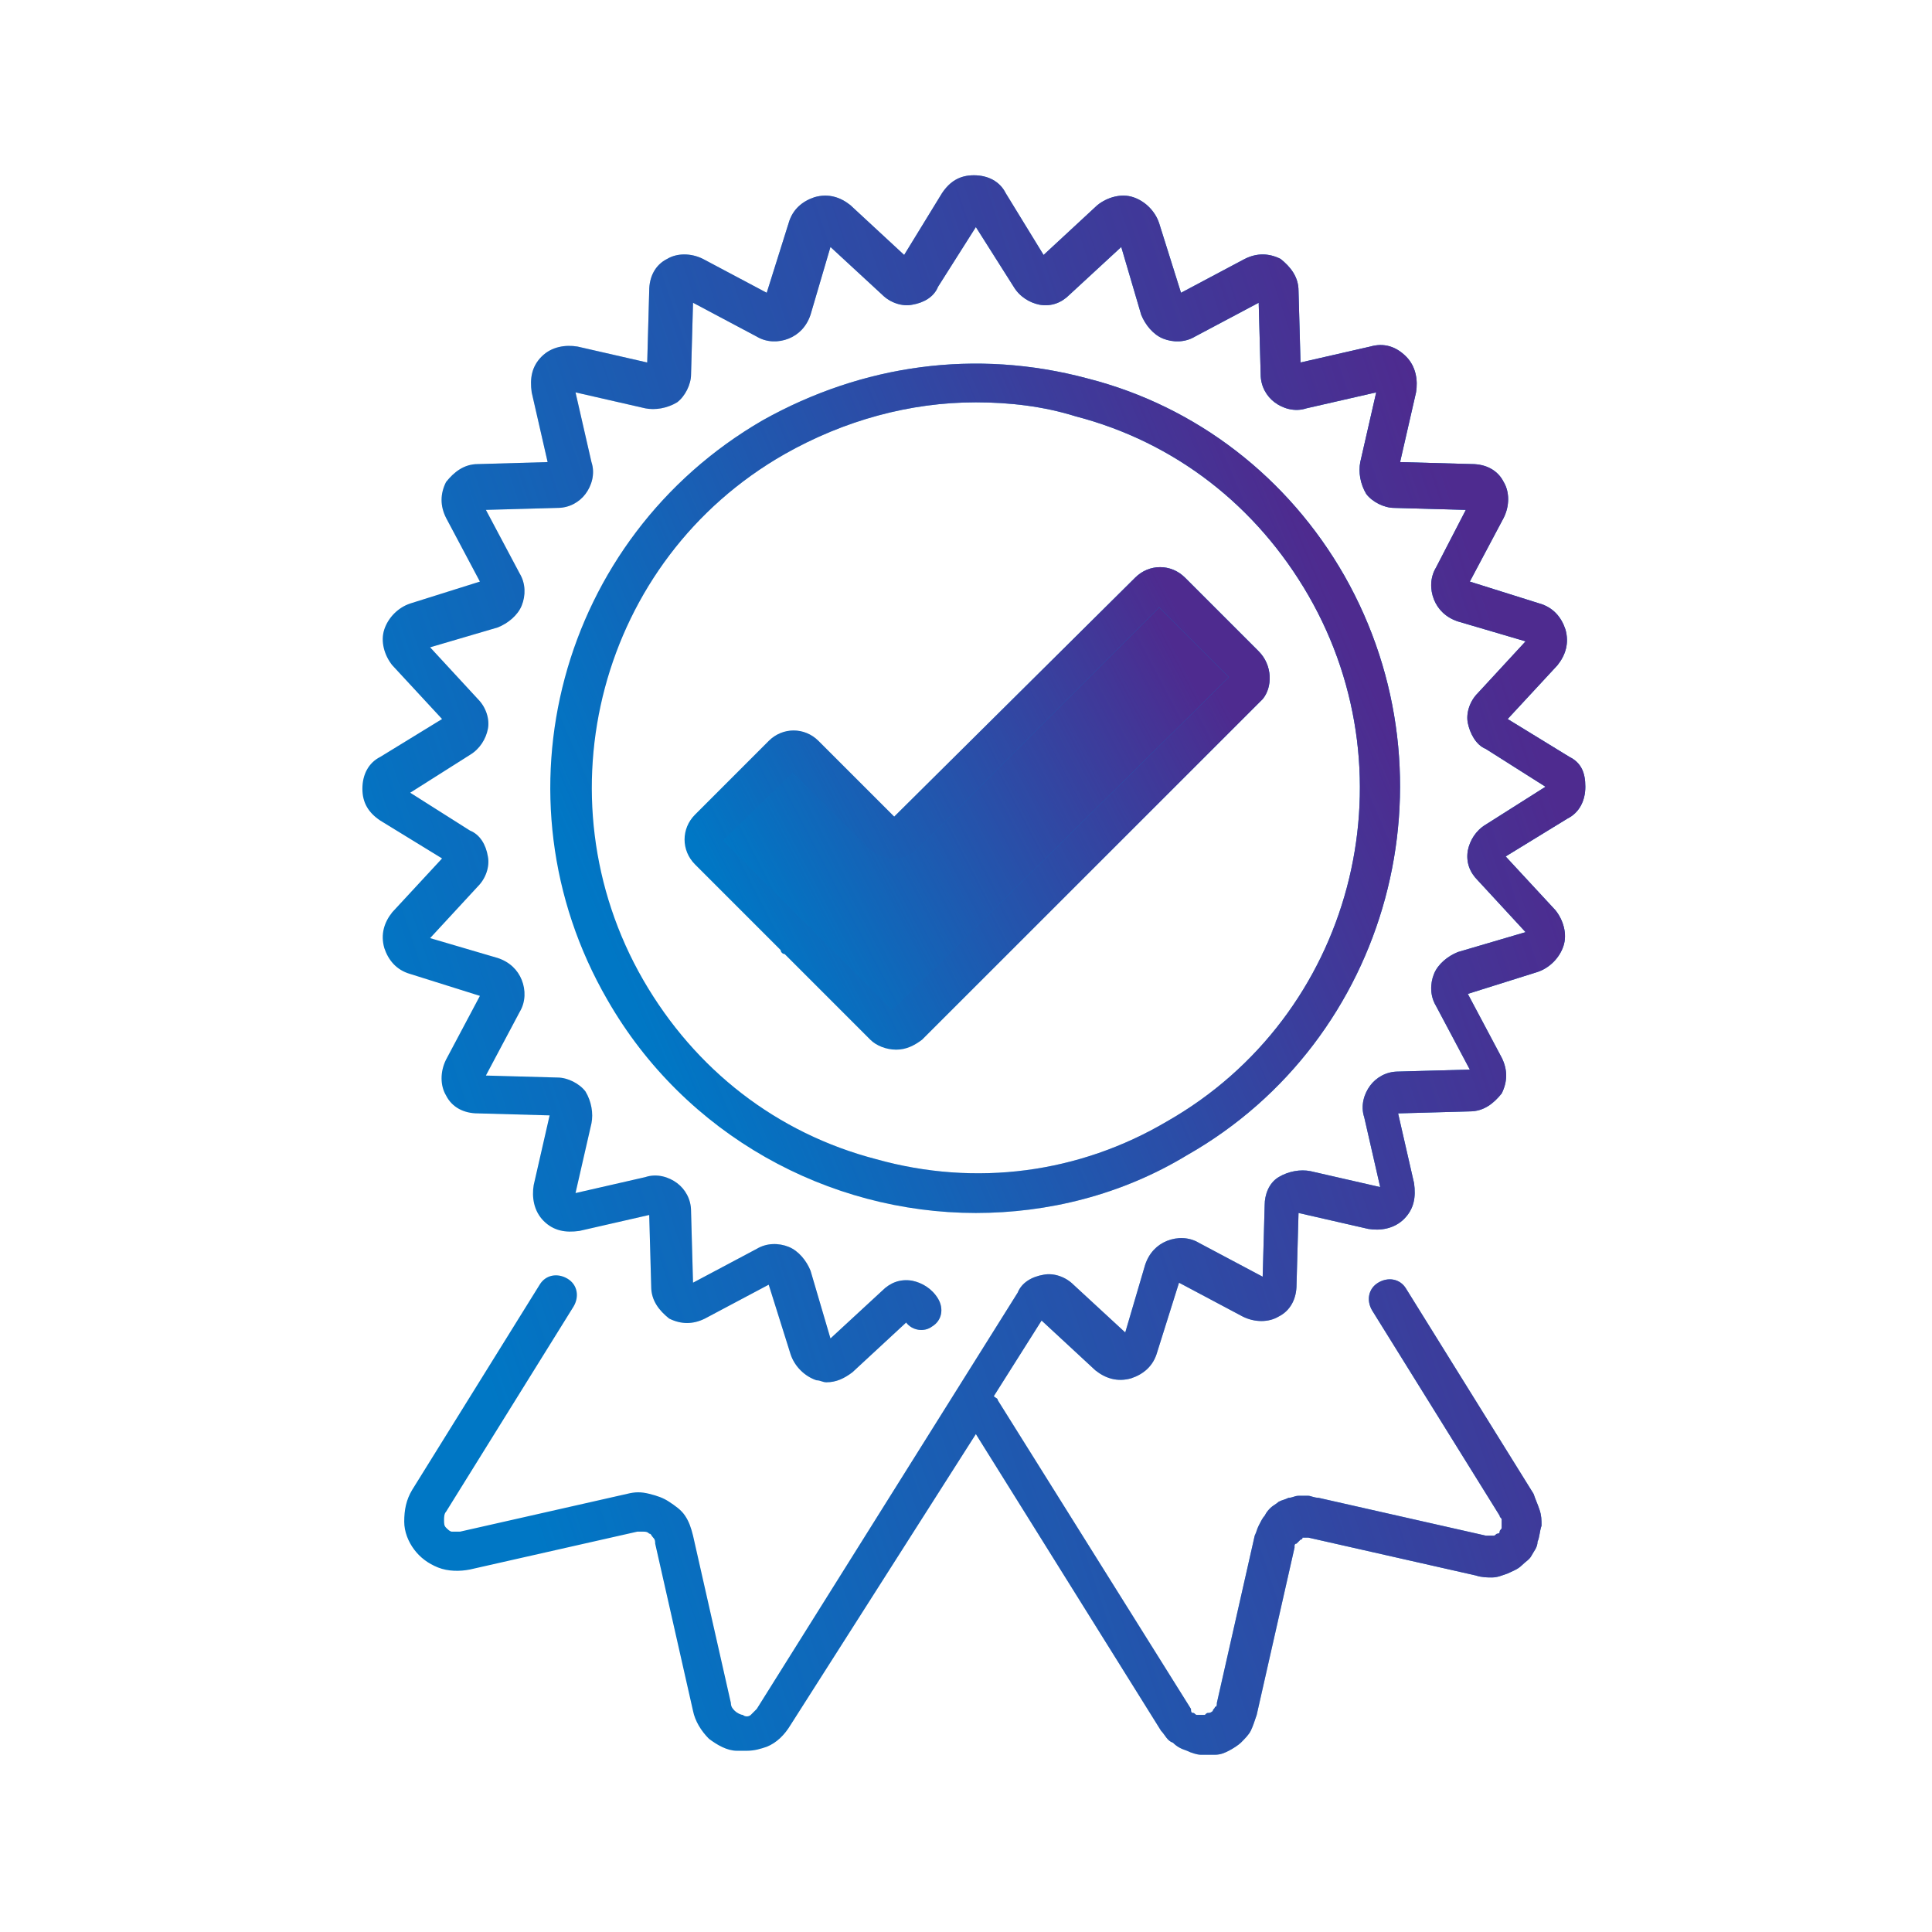 <svg width="97" height="97" viewBox="0 0 97 97" fill="none" xmlns="http://www.w3.org/2000/svg">
<g id="icon-certification-gradient-fill.svg">
<path id="Vector" d="M49.695 47.3L62.495 34.5C62.795 34.2 62.795 33.7 62.495 33.4L58.795 29.7C58.495 29.4 57.995 29.4 57.695 29.7L45.395 41.8C45.095 42.1 44.595 42.1 44.295 41.8L40.395 37.9C40.095 37.6 39.595 37.6 39.295 37.9L35.595 41.6C35.295 41.9 35.295 42.4 35.595 42.7L40.095 47.2L44.395 51.5C44.695 51.8 45.195 51.8 45.495 51.5L48.795 48.2L49.695 47.3Z" fill="#0077C5"/>
<path id="Vector_2" d="M49.695 47.3L62.495 34.5C62.795 34.2 62.795 33.7 62.495 33.4L58.795 29.7C58.495 29.4 57.995 29.4 57.695 29.7L45.395 41.8C45.095 42.1 44.595 42.1 44.295 41.8L40.395 37.9C40.095 37.6 39.595 37.6 39.295 37.9L35.595 41.6C35.295 41.9 35.295 42.4 35.595 42.7L40.095 47.2L44.395 51.5C44.695 51.8 45.195 51.8 45.495 51.5L48.795 48.2L49.695 47.3Z" fill="url(#paint0_linear_4_2366)"/>
<path id="Vector_3" d="M78.795 38L75.695 36.1L78.195 33.4C78.595 32.9 78.795 32.3 78.595 31.6C78.395 31 77.995 30.5 77.295 30.3L73.795 29.2L75.495 26C75.795 25.4 75.795 24.7 75.495 24.2C75.195 23.6 74.595 23.3 73.895 23.3L70.295 23.2L71.095 19.7C71.195 19.1 71.095 18.4 70.595 17.9C70.095 17.4 69.495 17.2 68.795 17.4L65.295 18.2L65.195 14.6C65.195 13.9 64.795 13.4 64.295 13C63.695 12.7 63.095 12.7 62.495 13L59.295 14.7L58.195 11.2C57.995 10.6 57.495 10.1 56.895 9.9C56.295 9.7 55.595 9.9 55.095 10.3L52.395 12.8L50.495 9.7C50.195 9.1 49.595 8.8 48.895 8.8C48.195 8.8 47.695 9.1 47.295 9.7L45.395 12.8L42.695 10.3C42.195 9.9 41.595 9.7 40.895 9.9C40.295 10.1 39.795 10.5 39.595 11.2L38.495 14.7L35.295 13C34.695 12.7 33.995 12.7 33.495 13C32.895 13.3 32.595 13.9 32.595 14.6L32.495 18.2L28.995 17.4C28.395 17.3 27.695 17.4 27.195 17.9C26.695 18.4 26.595 19 26.695 19.7L27.495 23.2L23.995 23.3C23.295 23.3 22.795 23.7 22.395 24.2C22.095 24.8 22.095 25.4 22.395 26L24.095 29.2L20.595 30.3C19.995 30.5 19.495 31 19.295 31.6C19.095 32.2 19.295 32.9 19.695 33.4L22.195 36.1L19.095 38C18.495 38.3 18.195 38.9 18.195 39.6C18.195 40.3 18.495 40.8 19.095 41.2L22.195 43.1L19.695 45.8C19.295 46.3 19.095 46.9 19.295 47.6C19.495 48.2 19.895 48.7 20.595 48.9L24.095 50L22.395 53.2C22.095 53.8 22.095 54.5 22.395 55C22.695 55.6 23.295 55.9 23.995 55.9L27.595 56L26.795 59.5C26.695 60.1 26.795 60.8 27.295 61.3C27.795 61.8 28.395 61.9 29.095 61.8L32.595 61L32.695 64.6C32.695 65.3 33.095 65.8 33.595 66.2C34.195 66.5 34.795 66.5 35.395 66.2L38.595 64.5L39.695 68C39.895 68.6 40.395 69.1 40.995 69.3C41.195 69.3 41.295 69.4 41.495 69.4C41.995 69.4 42.395 69.2 42.795 68.9L45.495 66.4C45.795 66.8 46.395 66.9 46.795 66.6C47.295 66.3 47.395 65.7 47.095 65.2C46.795 64.7 46.295 64.4 45.795 64.3C45.195 64.2 44.695 64.4 44.295 64.8L41.695 67.2L40.695 63.8C40.495 63.3 40.095 62.8 39.595 62.6C39.095 62.4 38.495 62.4 37.995 62.7L34.795 64.4L34.695 60.8C34.695 60.2 34.395 59.7 33.995 59.4C33.595 59.1 32.995 58.9 32.395 59.1L28.895 59.9L29.695 56.4C29.795 55.9 29.695 55.3 29.395 54.8C29.095 54.4 28.495 54.1 27.995 54.1L24.395 54L26.095 50.8C26.395 50.3 26.395 49.7 26.195 49.2C25.995 48.7 25.595 48.3 24.995 48.1L21.595 47.1L23.995 44.5C24.395 44.1 24.595 43.5 24.495 43C24.395 42.4 24.095 41.9 23.595 41.7L20.595 39.8L23.595 37.9C24.095 37.6 24.395 37.1 24.495 36.6C24.595 36.1 24.395 35.5 23.995 35.1L21.595 32.5L24.995 31.5C25.495 31.3 25.995 30.9 26.195 30.4C26.395 29.9 26.395 29.3 26.095 28.8L24.395 25.6L27.995 25.5C28.595 25.5 29.095 25.2 29.395 24.8C29.695 24.4 29.895 23.8 29.695 23.2L28.895 19.7L32.395 20.5C32.895 20.6 33.495 20.5 33.995 20.2C34.395 19.9 34.695 19.3 34.695 18.8L34.795 15.2L37.995 16.9C38.495 17.2 39.095 17.2 39.595 17C40.095 16.8 40.495 16.4 40.695 15.8L41.695 12.4L44.295 14.8C44.695 15.2 45.295 15.4 45.795 15.3C46.395 15.2 46.895 14.9 47.095 14.4L48.995 11.4L50.895 14.4C51.195 14.9 51.695 15.2 52.195 15.3C52.795 15.4 53.295 15.2 53.695 14.8L56.295 12.4L57.295 15.8C57.495 16.3 57.895 16.8 58.395 17C58.895 17.2 59.495 17.2 59.995 16.9L63.195 15.2L63.295 18.8C63.295 19.4 63.595 19.9 63.995 20.2C64.395 20.5 64.995 20.7 65.595 20.5L69.095 19.7L68.295 23.2C68.195 23.7 68.295 24.3 68.595 24.8C68.895 25.2 69.495 25.5 69.995 25.5L73.595 25.6L72.095 28.5C71.795 29 71.795 29.6 71.995 30.1C72.195 30.6 72.595 31 73.195 31.2L76.595 32.2L74.195 34.8C73.795 35.2 73.595 35.8 73.695 36.3C73.795 36.8 74.095 37.4 74.595 37.6L77.595 39.5L74.595 41.4C74.095 41.7 73.795 42.2 73.695 42.7C73.595 43.3 73.795 43.8 74.195 44.2L76.595 46.8L73.195 47.8C72.695 48 72.195 48.4 71.995 48.9C71.795 49.4 71.795 50 72.095 50.5L73.795 53.7L70.195 53.8C69.595 53.8 69.095 54.1 68.795 54.5C68.495 54.9 68.295 55.5 68.495 56.1L69.295 59.6L65.795 58.8C65.295 58.7 64.695 58.8 64.195 59.1C63.695 59.4 63.495 60 63.495 60.5L63.395 64.1L60.195 62.4C59.695 62.1 59.095 62.1 58.595 62.3C58.095 62.5 57.695 62.9 57.495 63.5L56.495 66.9L53.895 64.5C53.495 64.1 52.895 63.9 52.395 64C51.795 64.1 51.295 64.4 51.095 64.9L37.995 85.8C37.895 85.9 37.795 86 37.695 86.1C37.595 86.2 37.395 86.2 37.295 86.1C37.195 86.1 36.995 86 36.895 85.9C36.795 85.8 36.695 85.7 36.695 85.5L34.795 77.1C34.695 76.7 34.595 76.4 34.395 76.1C34.195 75.8 33.895 75.6 33.595 75.4C33.295 75.2 32.995 75.1 32.595 75C32.195 74.9 31.895 74.9 31.495 75L23.095 76.9C22.995 76.9 22.795 76.9 22.695 76.9C22.595 76.9 22.495 76.8 22.395 76.7C22.295 76.6 22.295 76.5 22.295 76.3C22.295 76.2 22.295 76 22.395 75.9L28.795 65.6C29.095 65.1 28.995 64.5 28.495 64.2C27.995 63.9 27.395 64 27.095 64.5L20.695 74.8C20.395 75.3 20.295 75.8 20.295 76.4C20.295 76.9 20.495 77.4 20.795 77.8C21.095 78.2 21.495 78.5 21.995 78.7C22.495 78.9 23.095 78.9 23.595 78.8L31.995 76.9C32.095 76.9 32.195 76.9 32.295 76.9C32.395 76.9 32.495 76.9 32.595 77C32.695 77 32.695 77.1 32.795 77.2C32.895 77.3 32.895 77.4 32.895 77.5L34.795 85.9C34.895 86.4 35.195 86.9 35.595 87.3C35.995 87.6 36.495 87.9 36.995 87.9C37.195 87.9 37.295 87.9 37.495 87.9C37.895 87.9 38.195 87.8 38.495 87.7C38.995 87.5 39.395 87.1 39.695 86.6L48.995 72L58.295 86.9C58.495 87.1 58.595 87.4 58.895 87.5C59.095 87.7 59.295 87.8 59.595 87.9C59.795 88 60.095 88.1 60.295 88.1C60.395 88.1 60.495 88.1 60.595 88.1C60.795 88.1 60.895 88.1 60.995 88.1C61.295 88.1 61.495 88 61.695 87.9C61.895 87.8 62.195 87.6 62.295 87.5C62.495 87.3 62.695 87.1 62.795 86.9C62.895 86.7 62.995 86.4 63.095 86.1L64.995 77.7V77.6C64.995 77.6 64.995 77.5 65.095 77.5L65.195 77.4L65.295 77.3C65.295 77.3 65.395 77.3 65.395 77.2H65.495H65.595H65.695L74.095 79.1C74.395 79.2 74.695 79.2 74.895 79.2C75.195 79.2 75.395 79.1 75.695 79C75.895 78.9 76.195 78.8 76.395 78.6C76.595 78.4 76.795 78.3 76.895 78.1C76.995 77.9 77.195 77.7 77.195 77.4C77.295 77.2 77.295 76.9 77.395 76.6C77.395 76.3 77.395 76.1 77.295 75.8C77.195 75.5 77.095 75.3 76.995 75L70.595 64.7C70.295 64.2 69.695 64.1 69.195 64.4C68.695 64.7 68.595 65.3 68.895 65.8L75.295 76.1C75.295 76.2 75.395 76.2 75.395 76.3C75.395 76.4 75.395 76.4 75.395 76.5C75.395 76.6 75.395 76.6 75.395 76.7C75.395 76.8 75.295 76.8 75.295 76.9C75.295 77 75.195 77 75.195 77C75.095 77 75.095 77.1 74.995 77.1C74.895 77.1 74.895 77.1 74.795 77.1C74.695 77.1 74.695 77.1 74.595 77.1L66.195 75.2C65.995 75.2 65.795 75.1 65.695 75.1C65.495 75.1 65.295 75.1 65.195 75.1C64.995 75.1 64.895 75.2 64.695 75.2C64.495 75.3 64.395 75.3 64.195 75.4C64.095 75.5 63.895 75.6 63.795 75.7C63.695 75.8 63.595 75.9 63.495 76.1C63.395 76.2 63.295 76.4 63.195 76.6C63.095 76.8 63.095 76.9 62.995 77.1L61.095 85.5C61.095 85.6 61.095 85.7 60.995 85.7C60.995 85.8 60.895 85.8 60.895 85.9C60.895 85.9 60.795 86 60.695 86C60.595 86 60.595 86 60.495 86.1C60.395 86.1 60.395 86.1 60.295 86.1C60.195 86.1 60.195 86.1 60.095 86.1C59.995 86.1 59.995 86 59.895 86C59.795 86 59.795 85.9 59.795 85.8L50.095 70.3C50.095 70.2 49.995 70.2 49.895 70.1L52.295 66.3L54.995 68.8C55.495 69.2 56.095 69.4 56.795 69.2C57.395 69 57.895 68.6 58.095 67.9L59.195 64.4L62.395 66.1C62.995 66.4 63.695 66.4 64.195 66.1C64.795 65.8 65.095 65.2 65.095 64.5L65.195 60.9L68.695 61.7C69.295 61.8 69.995 61.7 70.495 61.2C70.995 60.7 71.095 60.1 70.995 59.4L70.195 55.9L73.795 55.8C74.495 55.8 74.995 55.4 75.395 54.9C75.695 54.3 75.695 53.7 75.395 53.1L73.695 49.9L77.195 48.8C77.795 48.6 78.295 48.1 78.495 47.5C78.695 46.9 78.495 46.2 78.095 45.7L75.595 43L78.695 41.1C79.295 40.8 79.595 40.2 79.595 39.5C79.595 38.8 79.395 38.3 78.795 38Z" fill="#0077C5"/>
<path id="Vector_4" d="M78.795 38L75.695 36.1L78.195 33.4C78.595 32.9 78.795 32.3 78.595 31.6C78.395 31 77.995 30.5 77.295 30.3L73.795 29.2L75.495 26C75.795 25.4 75.795 24.7 75.495 24.2C75.195 23.6 74.595 23.3 73.895 23.3L70.295 23.2L71.095 19.7C71.195 19.1 71.095 18.4 70.595 17.9C70.095 17.4 69.495 17.2 68.795 17.4L65.295 18.2L65.195 14.6C65.195 13.9 64.795 13.4 64.295 13C63.695 12.7 63.095 12.7 62.495 13L59.295 14.7L58.195 11.2C57.995 10.6 57.495 10.1 56.895 9.9C56.295 9.7 55.595 9.9 55.095 10.3L52.395 12.8L50.495 9.7C50.195 9.1 49.595 8.8 48.895 8.8C48.195 8.8 47.695 9.1 47.295 9.7L45.395 12.8L42.695 10.3C42.195 9.9 41.595 9.7 40.895 9.9C40.295 10.1 39.795 10.5 39.595 11.2L38.495 14.7L35.295 13C34.695 12.7 33.995 12.7 33.495 13C32.895 13.3 32.595 13.9 32.595 14.6L32.495 18.2L28.995 17.4C28.395 17.3 27.695 17.4 27.195 17.9C26.695 18.4 26.595 19 26.695 19.7L27.495 23.2L23.995 23.3C23.295 23.3 22.795 23.7 22.395 24.2C22.095 24.8 22.095 25.4 22.395 26L24.095 29.2L20.595 30.3C19.995 30.5 19.495 31 19.295 31.6C19.095 32.2 19.295 32.9 19.695 33.4L22.195 36.1L19.095 38C18.495 38.3 18.195 38.9 18.195 39.6C18.195 40.3 18.495 40.8 19.095 41.2L22.195 43.1L19.695 45.8C19.295 46.3 19.095 46.9 19.295 47.6C19.495 48.2 19.895 48.7 20.595 48.9L24.095 50L22.395 53.2C22.095 53.8 22.095 54.5 22.395 55C22.695 55.6 23.295 55.9 23.995 55.9L27.595 56L26.795 59.5C26.695 60.1 26.795 60.8 27.295 61.3C27.795 61.8 28.395 61.9 29.095 61.8L32.595 61L32.695 64.6C32.695 65.3 33.095 65.8 33.595 66.2C34.195 66.5 34.795 66.5 35.395 66.2L38.595 64.5L39.695 68C39.895 68.6 40.395 69.1 40.995 69.3C41.195 69.3 41.295 69.4 41.495 69.4C41.995 69.4 42.395 69.2 42.795 68.9L45.495 66.4C45.795 66.8 46.395 66.9 46.795 66.6C47.295 66.3 47.395 65.7 47.095 65.2C46.795 64.7 46.295 64.4 45.795 64.3C45.195 64.2 44.695 64.4 44.295 64.8L41.695 67.2L40.695 63.8C40.495 63.3 40.095 62.8 39.595 62.6C39.095 62.4 38.495 62.4 37.995 62.7L34.795 64.4L34.695 60.8C34.695 60.2 34.395 59.7 33.995 59.4C33.595 59.1 32.995 58.9 32.395 59.1L28.895 59.9L29.695 56.4C29.795 55.9 29.695 55.3 29.395 54.8C29.095 54.4 28.495 54.1 27.995 54.1L24.395 54L26.095 50.8C26.395 50.3 26.395 49.7 26.195 49.2C25.995 48.7 25.595 48.3 24.995 48.1L21.595 47.1L23.995 44.5C24.395 44.1 24.595 43.5 24.495 43C24.395 42.4 24.095 41.9 23.595 41.7L20.595 39.8L23.595 37.9C24.095 37.6 24.395 37.1 24.495 36.6C24.595 36.1 24.395 35.5 23.995 35.1L21.595 32.5L24.995 31.5C25.495 31.3 25.995 30.9 26.195 30.4C26.395 29.9 26.395 29.3 26.095 28.8L24.395 25.6L27.995 25.5C28.595 25.5 29.095 25.2 29.395 24.8C29.695 24.4 29.895 23.8 29.695 23.2L28.895 19.7L32.395 20.5C32.895 20.6 33.495 20.5 33.995 20.2C34.395 19.9 34.695 19.3 34.695 18.8L34.795 15.2L37.995 16.9C38.495 17.2 39.095 17.2 39.595 17C40.095 16.8 40.495 16.4 40.695 15.8L41.695 12.4L44.295 14.8C44.695 15.2 45.295 15.4 45.795 15.3C46.395 15.2 46.895 14.9 47.095 14.4L48.995 11.4L50.895 14.4C51.195 14.9 51.695 15.2 52.195 15.3C52.795 15.4 53.295 15.2 53.695 14.8L56.295 12.4L57.295 15.8C57.495 16.3 57.895 16.8 58.395 17C58.895 17.2 59.495 17.2 59.995 16.9L63.195 15.2L63.295 18.8C63.295 19.4 63.595 19.9 63.995 20.2C64.395 20.5 64.995 20.7 65.595 20.5L69.095 19.7L68.295 23.2C68.195 23.7 68.295 24.3 68.595 24.8C68.895 25.2 69.495 25.5 69.995 25.5L73.595 25.6L72.095 28.5C71.795 29 71.795 29.6 71.995 30.1C72.195 30.6 72.595 31 73.195 31.2L76.595 32.2L74.195 34.8C73.795 35.2 73.595 35.8 73.695 36.3C73.795 36.8 74.095 37.4 74.595 37.6L77.595 39.5L74.595 41.4C74.095 41.7 73.795 42.2 73.695 42.7C73.595 43.3 73.795 43.8 74.195 44.2L76.595 46.8L73.195 47.8C72.695 48 72.195 48.4 71.995 48.9C71.795 49.4 71.795 50 72.095 50.5L73.795 53.7L70.195 53.8C69.595 53.8 69.095 54.1 68.795 54.5C68.495 54.9 68.295 55.5 68.495 56.1L69.295 59.6L65.795 58.8C65.295 58.7 64.695 58.8 64.195 59.1C63.695 59.4 63.495 60 63.495 60.5L63.395 64.1L60.195 62.4C59.695 62.1 59.095 62.1 58.595 62.3C58.095 62.5 57.695 62.9 57.495 63.5L56.495 66.9L53.895 64.5C53.495 64.1 52.895 63.9 52.395 64C51.795 64.1 51.295 64.4 51.095 64.9L37.995 85.8C37.895 85.9 37.795 86 37.695 86.1C37.595 86.2 37.395 86.2 37.295 86.1C37.195 86.1 36.995 86 36.895 85.9C36.795 85.8 36.695 85.7 36.695 85.5L34.795 77.1C34.695 76.7 34.595 76.4 34.395 76.1C34.195 75.8 33.895 75.6 33.595 75.4C33.295 75.2 32.995 75.1 32.595 75C32.195 74.9 31.895 74.9 31.495 75L23.095 76.9C22.995 76.9 22.795 76.9 22.695 76.9C22.595 76.9 22.495 76.8 22.395 76.7C22.295 76.6 22.295 76.5 22.295 76.3C22.295 76.2 22.295 76 22.395 75.9L28.795 65.6C29.095 65.1 28.995 64.5 28.495 64.2C27.995 63.9 27.395 64 27.095 64.5L20.695 74.8C20.395 75.3 20.295 75.8 20.295 76.4C20.295 76.9 20.495 77.4 20.795 77.8C21.095 78.2 21.495 78.5 21.995 78.7C22.495 78.9 23.095 78.9 23.595 78.8L31.995 76.9C32.095 76.9 32.195 76.9 32.295 76.9C32.395 76.9 32.495 76.9 32.595 77C32.695 77 32.695 77.1 32.795 77.2C32.895 77.3 32.895 77.4 32.895 77.5L34.795 85.9C34.895 86.4 35.195 86.9 35.595 87.3C35.995 87.6 36.495 87.9 36.995 87.9C37.195 87.9 37.295 87.9 37.495 87.9C37.895 87.9 38.195 87.8 38.495 87.7C38.995 87.5 39.395 87.1 39.695 86.6L48.995 72L58.295 86.9C58.495 87.1 58.595 87.4 58.895 87.5C59.095 87.7 59.295 87.8 59.595 87.9C59.795 88 60.095 88.1 60.295 88.1C60.395 88.1 60.495 88.1 60.595 88.1C60.795 88.1 60.895 88.1 60.995 88.1C61.295 88.1 61.495 88 61.695 87.9C61.895 87.8 62.195 87.6 62.295 87.5C62.495 87.3 62.695 87.1 62.795 86.9C62.895 86.7 62.995 86.4 63.095 86.1L64.995 77.7V77.6C64.995 77.6 64.995 77.5 65.095 77.5L65.195 77.4L65.295 77.3C65.295 77.3 65.395 77.3 65.395 77.2H65.495H65.595H65.695L74.095 79.1C74.395 79.2 74.695 79.2 74.895 79.2C75.195 79.2 75.395 79.1 75.695 79C75.895 78.9 76.195 78.8 76.395 78.6C76.595 78.4 76.795 78.3 76.895 78.1C76.995 77.9 77.195 77.7 77.195 77.4C77.295 77.2 77.295 76.9 77.395 76.6C77.395 76.3 77.395 76.1 77.295 75.8C77.195 75.5 77.095 75.3 76.995 75L70.595 64.7C70.295 64.2 69.695 64.1 69.195 64.4C68.695 64.7 68.595 65.3 68.895 65.8L75.295 76.1C75.295 76.2 75.395 76.2 75.395 76.3C75.395 76.4 75.395 76.4 75.395 76.5C75.395 76.6 75.395 76.6 75.395 76.7C75.395 76.8 75.295 76.8 75.295 76.9C75.295 77 75.195 77 75.195 77C75.095 77 75.095 77.1 74.995 77.1C74.895 77.1 74.895 77.1 74.795 77.1C74.695 77.1 74.695 77.1 74.595 77.1L66.195 75.2C65.995 75.2 65.795 75.1 65.695 75.1C65.495 75.1 65.295 75.1 65.195 75.1C64.995 75.1 64.895 75.2 64.695 75.2C64.495 75.3 64.395 75.3 64.195 75.4C64.095 75.5 63.895 75.6 63.795 75.7C63.695 75.8 63.595 75.9 63.495 76.1C63.395 76.2 63.295 76.4 63.195 76.6C63.095 76.8 63.095 76.9 62.995 77.1L61.095 85.5C61.095 85.6 61.095 85.7 60.995 85.7C60.995 85.8 60.895 85.8 60.895 85.9C60.895 85.9 60.795 86 60.695 86C60.595 86 60.595 86 60.495 86.1C60.395 86.1 60.395 86.1 60.295 86.1C60.195 86.1 60.195 86.1 60.095 86.1C59.995 86.1 59.995 86 59.895 86C59.795 86 59.795 85.9 59.795 85.8L50.095 70.3C50.095 70.2 49.995 70.2 49.895 70.1L52.295 66.3L54.995 68.8C55.495 69.2 56.095 69.4 56.795 69.2C57.395 69 57.895 68.6 58.095 67.9L59.195 64.4L62.395 66.1C62.995 66.4 63.695 66.4 64.195 66.1C64.795 65.8 65.095 65.2 65.095 64.5L65.195 60.9L68.695 61.7C69.295 61.8 69.995 61.7 70.495 61.2C70.995 60.7 71.095 60.1 70.995 59.4L70.195 55.9L73.795 55.8C74.495 55.8 74.995 55.4 75.395 54.9C75.695 54.3 75.695 53.7 75.395 53.1L73.695 49.9L77.195 48.8C77.795 48.6 78.295 48.1 78.495 47.5C78.695 46.9 78.495 46.2 78.095 45.7L75.595 43L78.695 41.1C79.295 40.8 79.595 40.2 79.595 39.5C79.595 38.8 79.395 38.3 78.795 38Z" fill="url(#paint1_linear_4_2366)"/>
<path id="Vector_5" d="M67.495 28.9C64.695 24 60.095 20.4 54.595 19C48.995 17.5 43.295 18.3 38.295 21.1C28.095 27 24.595 40 30.495 50.2C34.395 57 41.595 60.9 48.995 60.9C52.595 60.9 56.295 60 59.595 58C69.795 52.2 73.295 39.1 67.495 28.9ZM43.995 58.2C38.995 56.9 34.895 53.7 32.295 49.2C26.995 40 30.095 28.1 39.395 22.8C42.395 21.1 45.695 20.2 48.995 20.2C50.695 20.2 52.395 20.4 53.995 20.9C58.995 22.2 63.095 25.4 65.695 29.9C70.995 39.1 67.895 51 58.595 56.3C54.195 58.9 48.995 59.6 43.995 58.2Z" fill="#0077C5"/>
<path id="Vector_6" d="M67.495 28.9C64.695 24 60.095 20.4 54.595 19C48.995 17.5 43.295 18.3 38.295 21.1C28.095 27 24.595 40 30.495 50.2C34.395 57 41.595 60.9 48.995 60.9C52.595 60.9 56.295 60 59.595 58C69.795 52.2 73.295 39.1 67.495 28.9ZM43.995 58.2C38.995 56.9 34.895 53.7 32.295 49.2C26.995 40 30.095 28.1 39.395 22.8C42.395 21.1 45.695 20.2 48.995 20.2C50.695 20.2 52.395 20.4 53.995 20.9C58.995 22.2 63.095 25.4 65.695 29.9C70.995 39.1 67.895 51 58.595 56.3C54.195 58.9 48.995 59.6 43.995 58.2Z" fill="url(#paint2_linear_4_2366)"/>
<path id="Vector_7" d="M63.195 32.7L59.495 29C58.795 28.3 57.695 28.3 56.995 29L44.895 41L41.095 37.2C40.395 36.5 39.295 36.5 38.595 37.2L34.895 40.9C34.195 41.6 34.195 42.7 34.895 43.4L39.195 47.7C39.195 47.8 39.295 47.9 39.395 47.9L43.695 52.2C43.995 52.5 44.495 52.7 44.995 52.7C45.495 52.7 45.895 52.5 46.295 52.2L50.595 47.9L63.395 35.1C63.895 34.5 63.895 33.4 63.195 32.7ZM44.795 50.7L40.795 46.7C40.795 46.6 40.695 46.5 40.595 46.5L36.295 42.2L39.795 38.8L43.595 42.6C44.295 43.3 45.495 43.3 46.095 42.6L58.195 30.5L61.695 34L44.795 50.7Z" fill="#0077C5"/>
<path id="Vector_8" d="M63.195 32.7L59.495 29C58.795 28.3 57.695 28.3 56.995 29L44.895 41L41.095 37.2C40.395 36.5 39.295 36.5 38.595 37.2L34.895 40.9C34.195 41.6 34.195 42.7 34.895 43.4L39.195 47.7C39.195 47.8 39.295 47.9 39.395 47.9L43.695 52.2C43.995 52.5 44.495 52.7 44.995 52.7C45.495 52.7 45.895 52.5 46.295 52.2L50.595 47.9L63.395 35.1C63.895 34.5 63.895 33.4 63.195 32.7ZM44.795 50.7L40.795 46.7C40.795 46.6 40.695 46.5 40.595 46.5L36.295 42.2L39.795 38.8L43.595 42.6C44.295 43.3 45.495 43.3 46.095 42.6L58.195 30.5L61.695 34L44.795 50.7Z" fill="url(#paint3_linear_4_2366)"/>
</g>
<defs>
<linearGradient id="paint0_linear_4_2366" x1="62.72" y1="29.475" x2="32.123" y2="45.541" gradientUnits="userSpaceOnUse">
<stop offset="0.135" stop-color="#4E2B8F"/>
<stop offset="0.859" stop-color="#4E2B8F" stop-opacity="0"/>
</linearGradient>
<linearGradient id="paint1_linear_4_2366" x1="79.595" y1="8.8" x2="0.607" y2="34.926" gradientUnits="userSpaceOnUse">
<stop offset="0.135" stop-color="#4E2B8F"/>
<stop offset="0.859" stop-color="#4E2B8F" stop-opacity="0"/>
</linearGradient>
<linearGradient id="paint2_linear_4_2366" x1="70.292" y1="18.256" x2="18.807" y2="40.26" gradientUnits="userSpaceOnUse">
<stop offset="0.135" stop-color="#4E2B8F"/>
<stop offset="0.859" stop-color="#4E2B8F" stop-opacity="0"/>
</linearGradient>
<linearGradient id="paint3_linear_4_2366" x1="63.748" y1="28.475" x2="30.692" y2="45.6" gradientUnits="userSpaceOnUse">
<stop offset="0.135" stop-color="#4E2B8F"/>
<stop offset="0.859" stop-color="#4E2B8F" stop-opacity="0"/>
</linearGradient>
</defs>
</svg>
